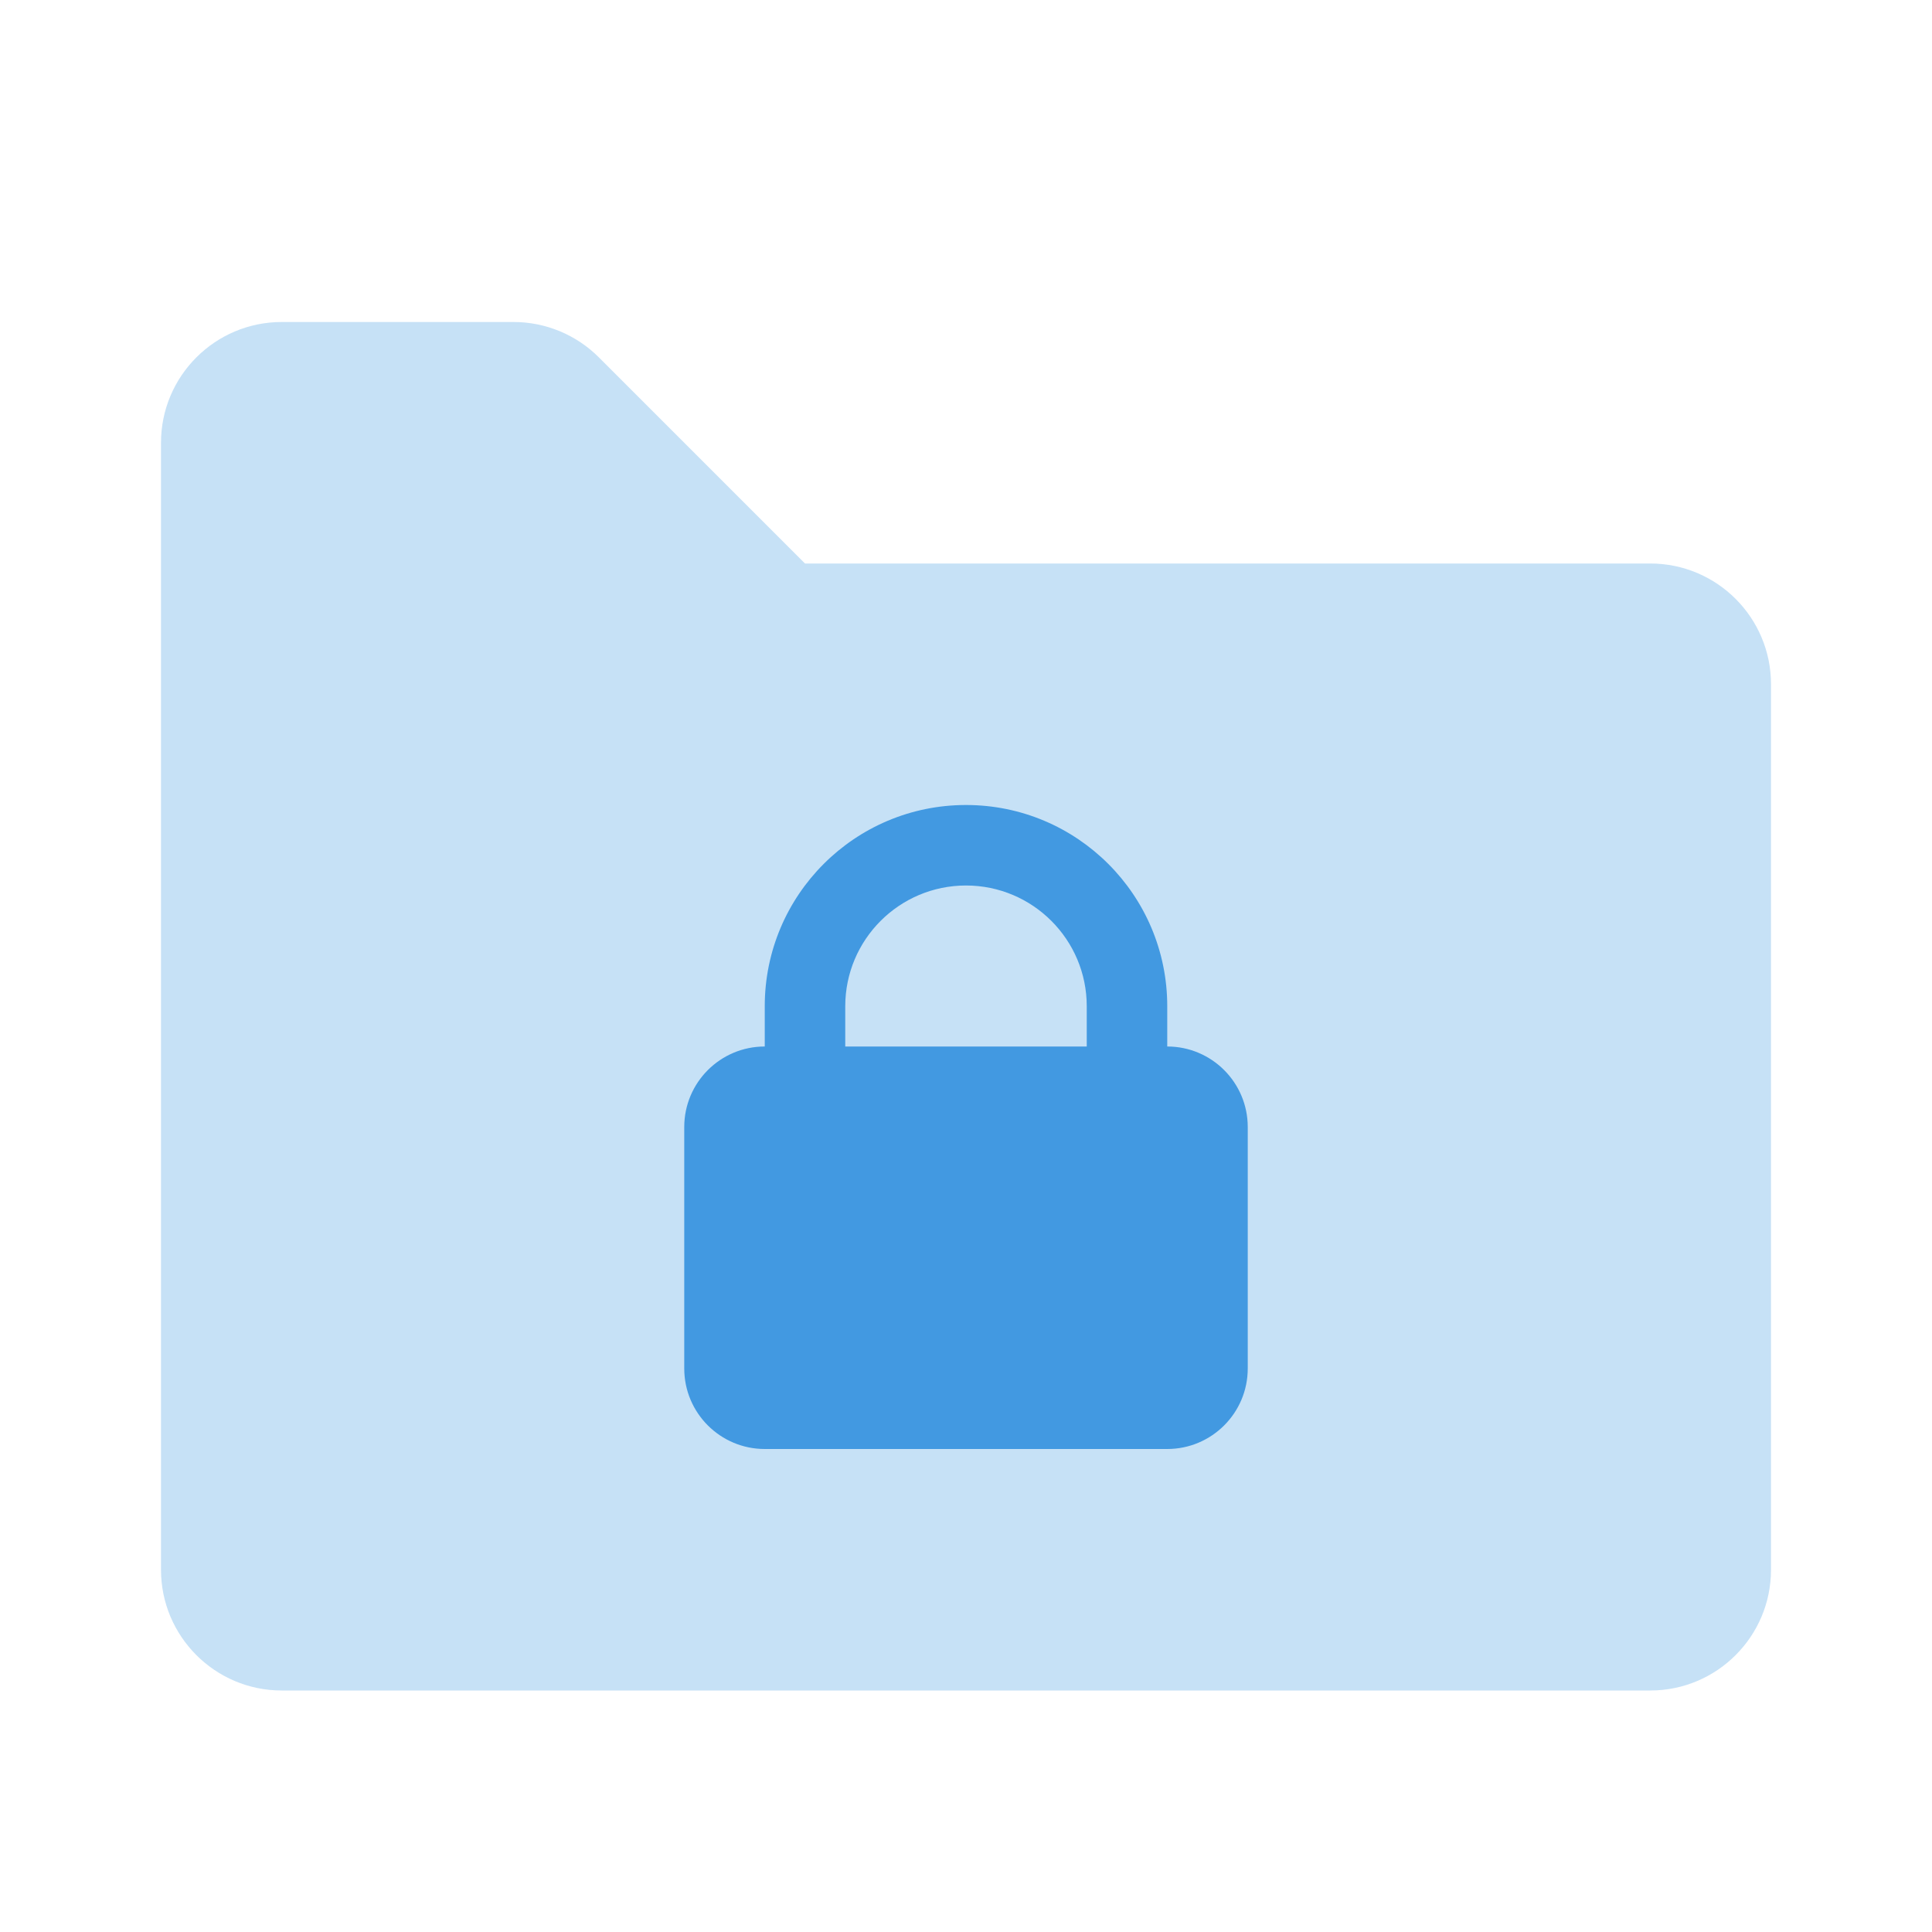 <svg xmlns="http://www.w3.org/2000/svg" width="24" height="24" fill="none" viewBox="0 0 24 24"><path fill="#4299E1" fill-rule="evenodd" d="M3.5 21H20.5C21.328 21 22 20.328 22 19.5V8.5C22 7.672 21.328 7 20.5 7H10L7.439 4.439C7.158 4.158 6.777 4 6.379 4H3.5C2.672 4 2 4.672 2 5.5V19.5C2 20.328 2.672 21 3.5 21Z" clip-rule="evenodd" opacity=".3"/><path fill="#4299E1" fill-rule="evenodd" d="M14.5 13C15.052 13 15.5 13.448 15.5 14V17C15.5 17.552 15.052 18 14.5 18H9.5C8.948 18 8.5 17.552 8.5 17V14C8.5 13.448 8.948 13 9.5 13V12.5C9.5 11.119 10.619 10 12 10C13.381 10 14.5 11.119 14.5 12.5V13ZM12 11C11.172 11 10.5 11.672 10.5 12.5V13H13.5V12.5C13.5 11.672 12.828 11 12 11Z" clip-rule="evenodd"/></svg>